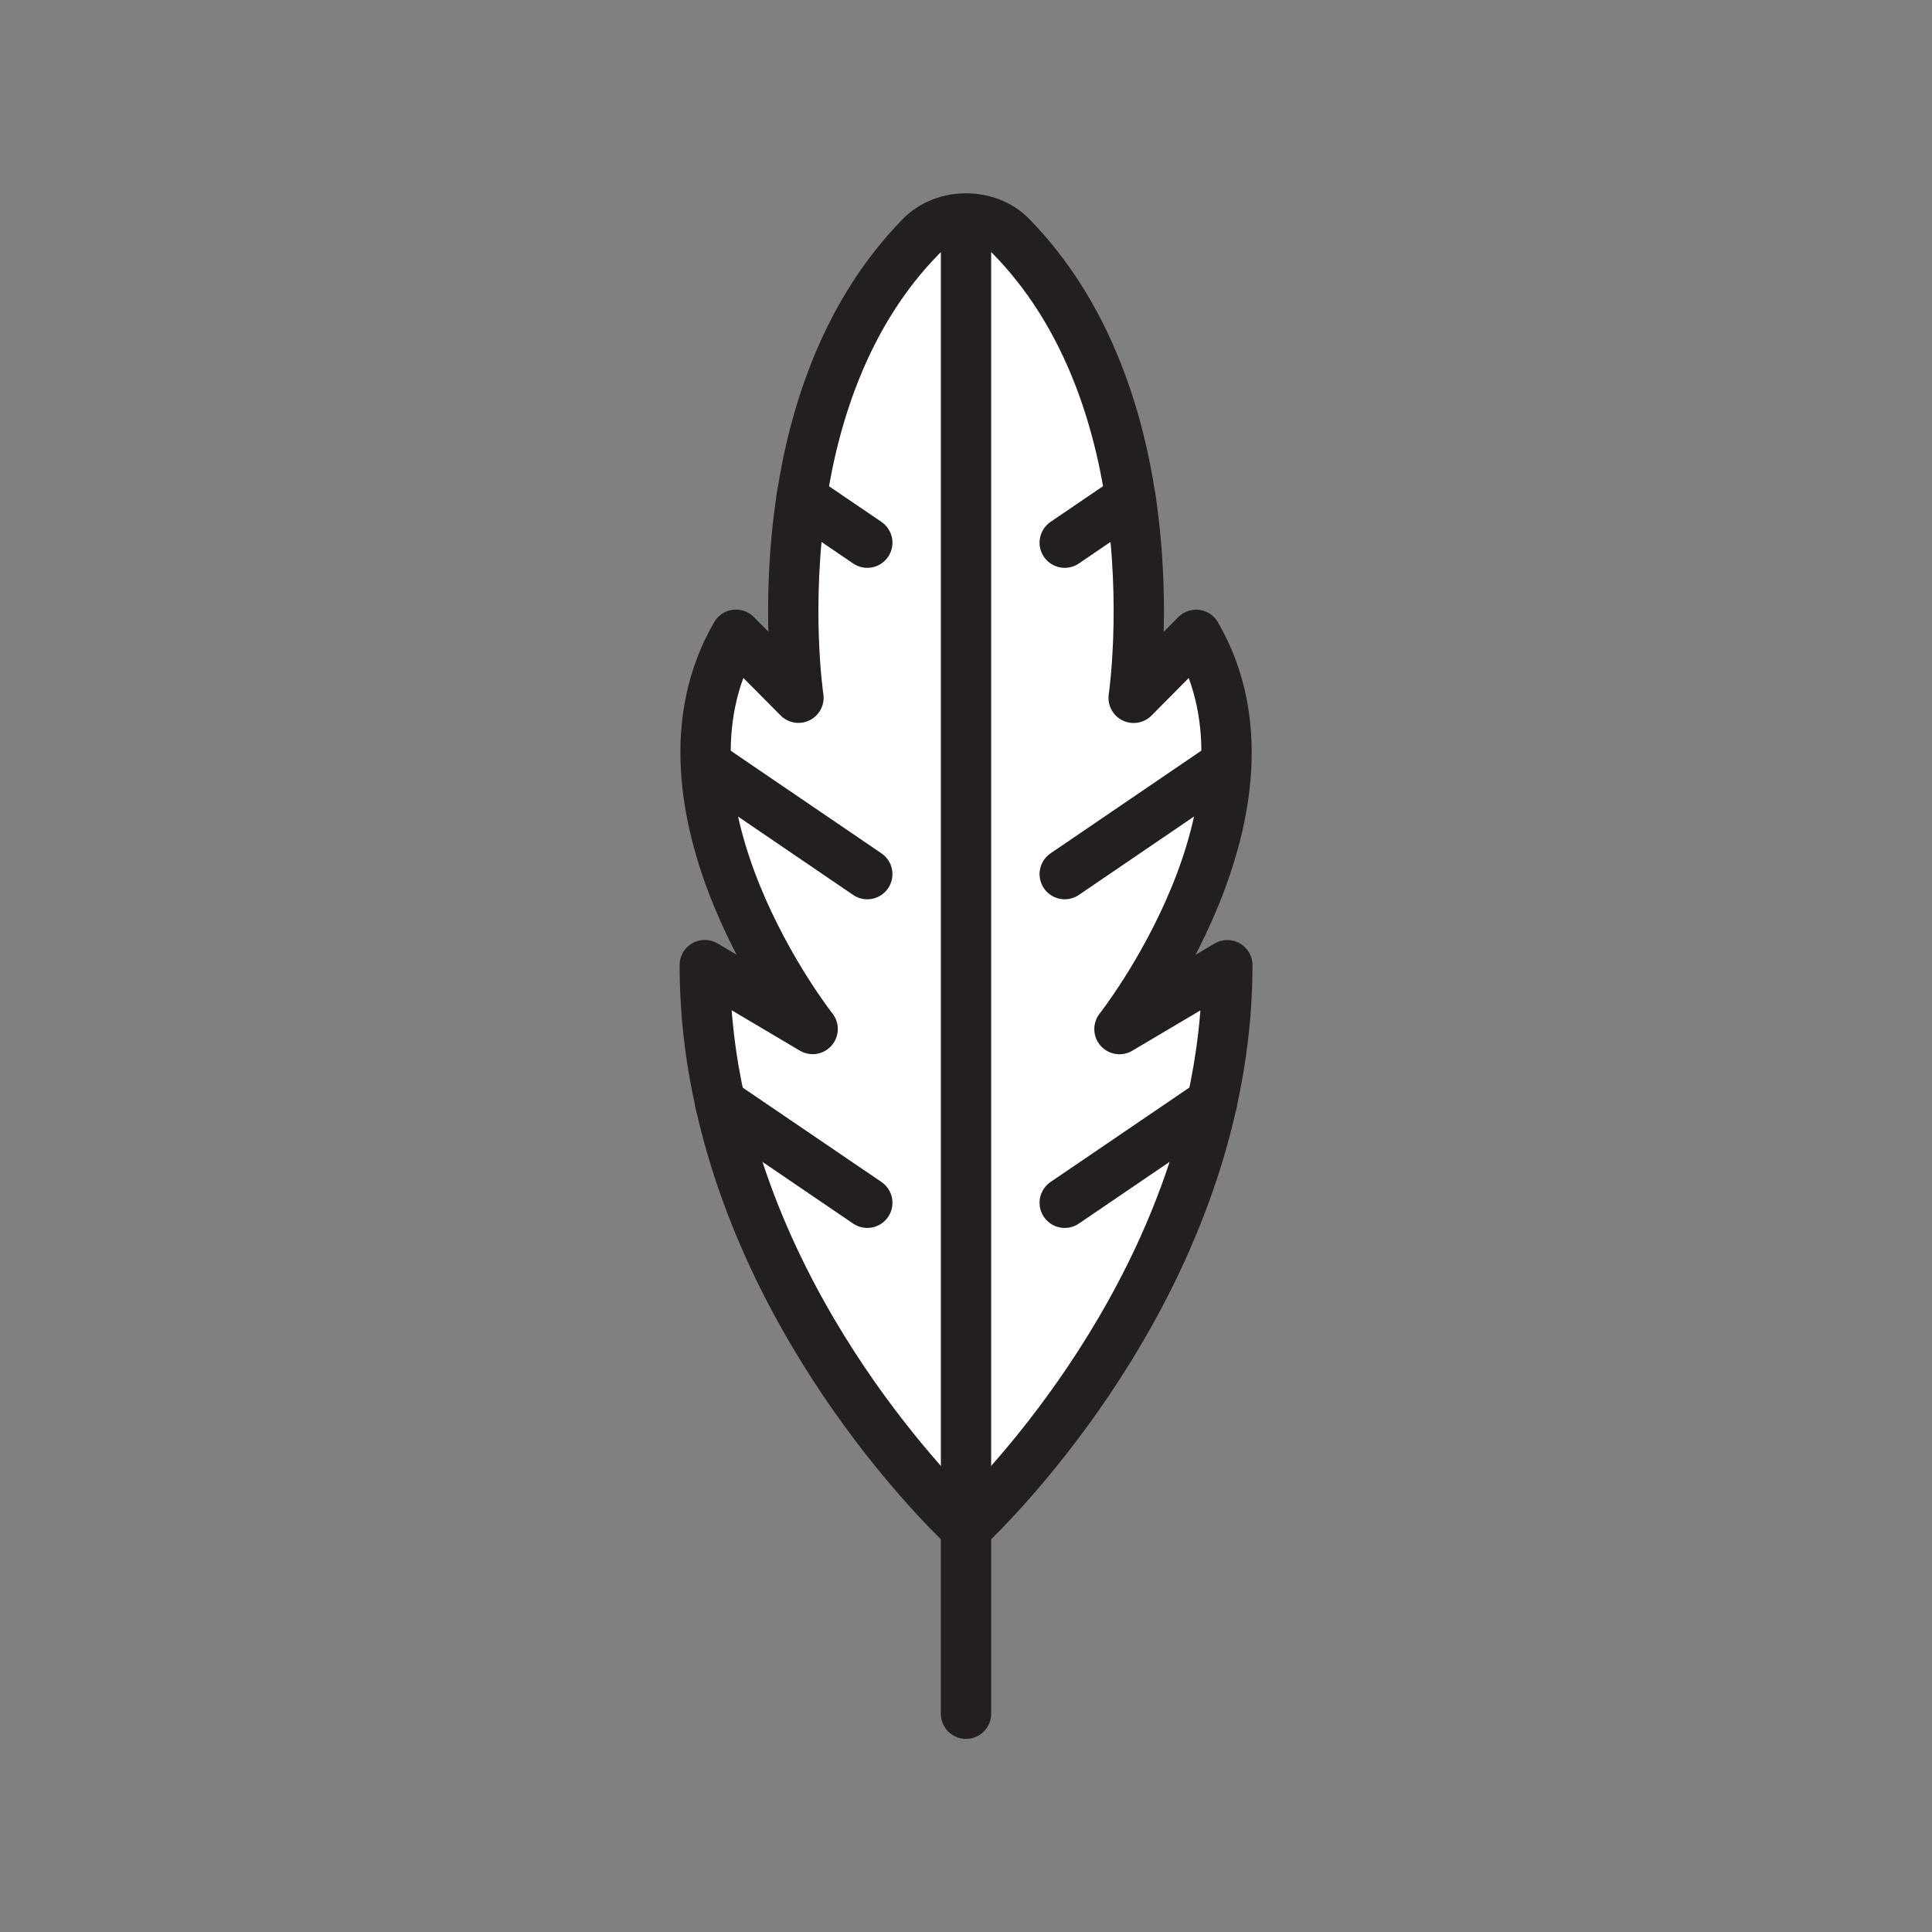 <svg xmlns="http://www.w3.org/2000/svg" viewBox="0 0 1920 1920">
    <rect x="0" y="0" width="1920" height="1920" fill="#808080" stroke="none"/>
    <style>
        .st0{fill:#fff}.st1{fill:none;stroke:#231f20;stroke-width:50;stroke-linecap:round;stroke-linejoin:round;stroke-miterlimit:10}
    </style>
    <path class="st0" d="M1123.4 494.9c16.6 108.8 3.1 198.5 3.1 198.5l62.1-62.6c98.8 170.1-76.2 391.8-76.2 391.8l107.2-63.5c0 47.6-5.6 93.3-15.3 136.6C1148.8 1346.6 960 1519 960 1519V216.9c16.5 0 33 5.9 44.6 17.7 73.3 74.9 105.6 173.6 118.8 260.3zM960 216.9c-16.5 0-33.1 5.9-44.7 17.7-73.3 74.9-105.5 173.6-118.7 260.3-16.6 108.8-3.1 198.5-3.1 198.5l-62.1-62.6c-98.8 170.1 76.2 391.8 76.2 391.8l-107.2-63.5c0 47.6 5.6 93.3 15.3 136.6C771.2 1346.6 960 1519 960 1519V216.9z" id="Layer_4"/>
    <g id="STROKES">
        <g id="XMLID_1_">
            <path class="st1" d="M960 1703.1V218.2"/>
            <path class="st1" d="M960 1519s188.8-172.4 244.4-423.2c9.6-43.4 15.3-89.1 15.3-136.6l-107.2 63.5s175-221.7 76.2-391.8l-62.1 62.6s13.4-89.8-3.1-198.5c-13.2-86.6-45.5-185.3-118.8-260.2-11.6-11.8-28.1-17.7-44.6-17.7s-33.1 5.9-44.7 17.7C842 309.5 809.8 408.2 796.6 494.9c-16.6 108.8-3.1 198.5-3.1 198.5l-62.1-62.6c-98.8 170.1 76.2 391.8 76.2 391.8l-107.2-63.5c0 47.6 5.6 93.3 15.3 136.6C771.2 1346.6 960 1519 960 1519"/>
            <path class="st1" d="M1058.1 1195.3l146.3-99.5"/>
            <path class="st1" d="M861.9 1195.3l-146.3-99.5"/>
            <path class="st1" d="M1058.1 868.7l154.5-105.2"/>
            <path class="st1" d="M861.9 868.7L707.4 763.5"/>
            <path class="st1" d="M1058.1 539.3l65.3-44.4"/>
            <path class="st1" d="M861.9 539.3l-65.3-44.4"/>
        </g>
    </g>
</svg>
